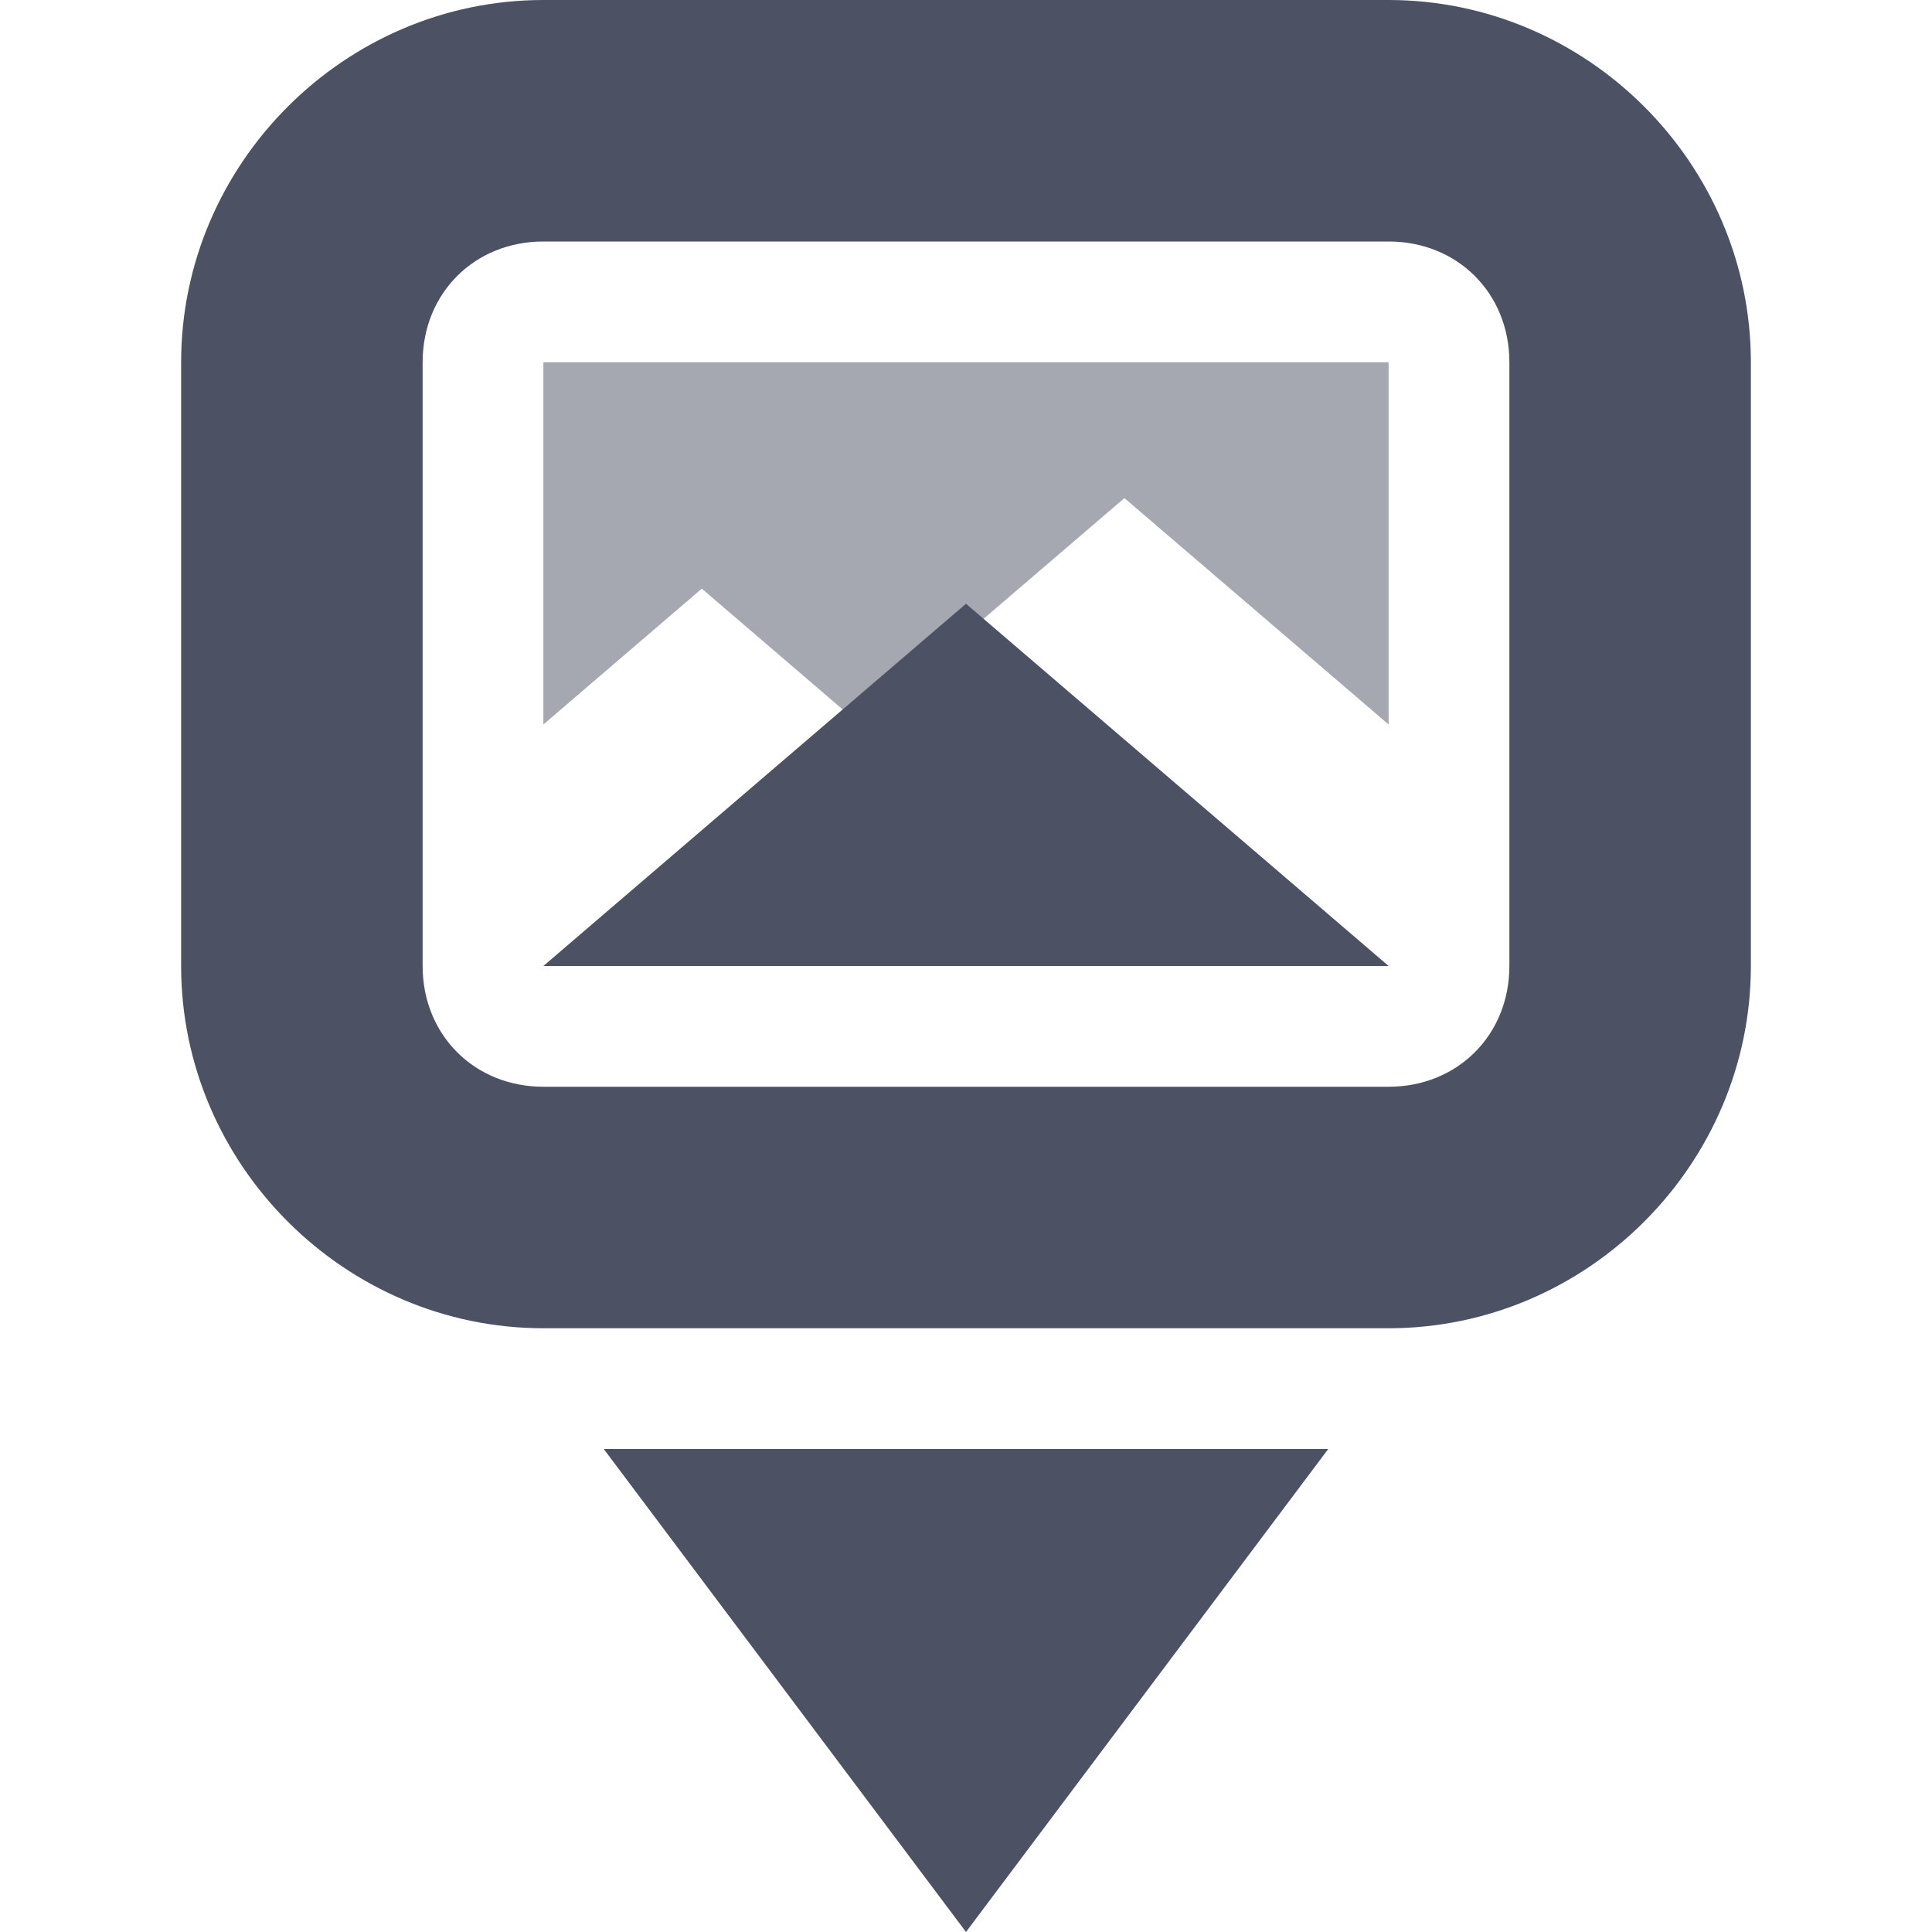 <?xml version='1.0' encoding='UTF-8' standalone='no'?>
<svg xmlns:cc='http://creativecommons.org/ns#' xmlns:dc='http://purl.org/dc/elements/1.1/' height='16' id='svg7384' xmlns:osb='http://www.openswatchbook.org/uri/2009/osb' xmlns:rdf='http://www.w3.org/1999/02/22-rdf-syntax-ns#' style='enable-background:new' xmlns:svg='http://www.w3.org/2000/svg' version='1.1' width='16' xmlns='http://www.w3.org/2000/svg'>
  <title id='title8473'>Pop Symbolic Icon Theme</title>
  <defs id='defs7386'>
    <linearGradient id='linearGradient6882' osb:paint='solid'>
      <stop id='stop6884' offset='0' style='stop-color:#555555;stop-opacity:1;'/>
    </linearGradient>
    <linearGradient id='linearGradient5606' osb:paint='solid'>
      <stop id='stop5608' offset='0' style='stop-color:#000000;stop-opacity:1;'/>
    </linearGradient>
    <filter id='filter7554' style='color-interpolation-filters:sRGB'>
      <feBlend id='feBlend7556' in2='BackgroundImage' mode='darken'/>
    </filter>
  </defs>
  <g id='layer9' style='display:inline' transform='translate(-645,-85)'/>
  <g id='layer10' style='display:inline;filter:url(#filter7554)' transform='translate(-645,-85)'/>
  <g id='layer1' style='display:inline' transform='translate(-404,-702)'/>
  <g id='layer14' style='display:inline' transform='translate(-645,-85)'/>
  <g id='layer15' style='display:inline' transform='translate(-645,-85)'/>
  <g id='g71291' style='display:inline' transform='translate(-645,-85)'/>
  <g id='layer2' style='display:inline' transform='translate(-404,-552)'/>
  <g id='layer3' transform='translate(-404,-812)'/>
  <g id='layer12' style='display:inline' transform='translate(-645,-85)'>
    
    <path d='m 650,97 3,4 3,-4 z' id='path6901-2' style='display:inline;fill:#4c5263;fill-opacity:1;stroke:none;enable-background:new'/>
    <path d='m 649.5,85 c -1.645,0 -3,1.355 -3,3 v 5 c 0,1.645 1.355,3 3,3 h 7 c 1.645,0 3,-1.355 3,-3 v -5 c 0,-1.645 -1.355,-3 -3,-3 z m 0,2 h 7 c 0.571,0 1,0.429 1,1 v 5 c 0,0.571 -0.429,1 -1,1 h -7 c -0.571,0 -1,-0.429 -1,-1 v -5 c 0,-0.571 0.429,-1 1,-1 z' id='rect3239-4-4' style='color:#000000;font-style:normal;font-variant:normal;font-weight:normal;font-stretch:normal;font-size:medium;line-height:normal;font-family:sans-serif;font-variant-ligatures:normal;font-variant-position:normal;font-variant-caps:normal;font-variant-numeric:normal;font-variant-alternates:normal;font-feature-settings:normal;text-indent:0;text-align:start;text-decoration:none;text-decoration-line:none;text-decoration-style:solid;text-decoration-color:#000000;letter-spacing:normal;word-spacing:normal;text-transform:none;writing-mode:lr-tb;direction:ltr;text-orientation:mixed;dominant-baseline:auto;baseline-shift:baseline;text-anchor:start;white-space:normal;shape-padding:0;clip-rule:nonzero;display:inline;overflow:visible;visibility:visible;opacity:1;isolation:auto;mix-blend-mode:normal;color-interpolation:sRGB;color-interpolation-filters:linearRGB;solid-color:#000000;solid-opacity:1;vector-effect:none;fill:#4c5263;fill-opacity:1;fill-rule:nonzero;stroke:none;stroke-width:2;stroke-linecap:round;stroke-linejoin:miter;stroke-miterlimit:4;stroke-dasharray:none;stroke-dashoffset:0;stroke-opacity:1;color-rendering:auto;image-rendering:auto;shape-rendering:auto;text-rendering:auto;enable-background:new'/>
    <path d='m 649.5,88 v 3 l 1.312,-1.125 1.312,1.125 2.188,-1.875 2.188,1.875 v -3 z' id='rect3241-4-7' style='display:inline;opacity:0.5;vector-effect:none;fill:#4c5263;fill-opacity:1;stroke:none;stroke-width:1.62;stroke-linecap:round;stroke-linejoin:miter;stroke-miterlimit:4;stroke-dasharray:none;stroke-dashoffset:0;stroke-opacity:1;enable-background:new'/>
    <path d='m 653,90 3.5,3 h -7 z' id='path3246-4-6' style='display:inline;opacity:1;fill:#4c5263;fill-opacity:1;stroke:none;stroke-width:0.81px;stroke-linecap:butt;stroke-linejoin:miter;stroke-opacity:1;enable-background:new'/>
  </g>
</svg>
